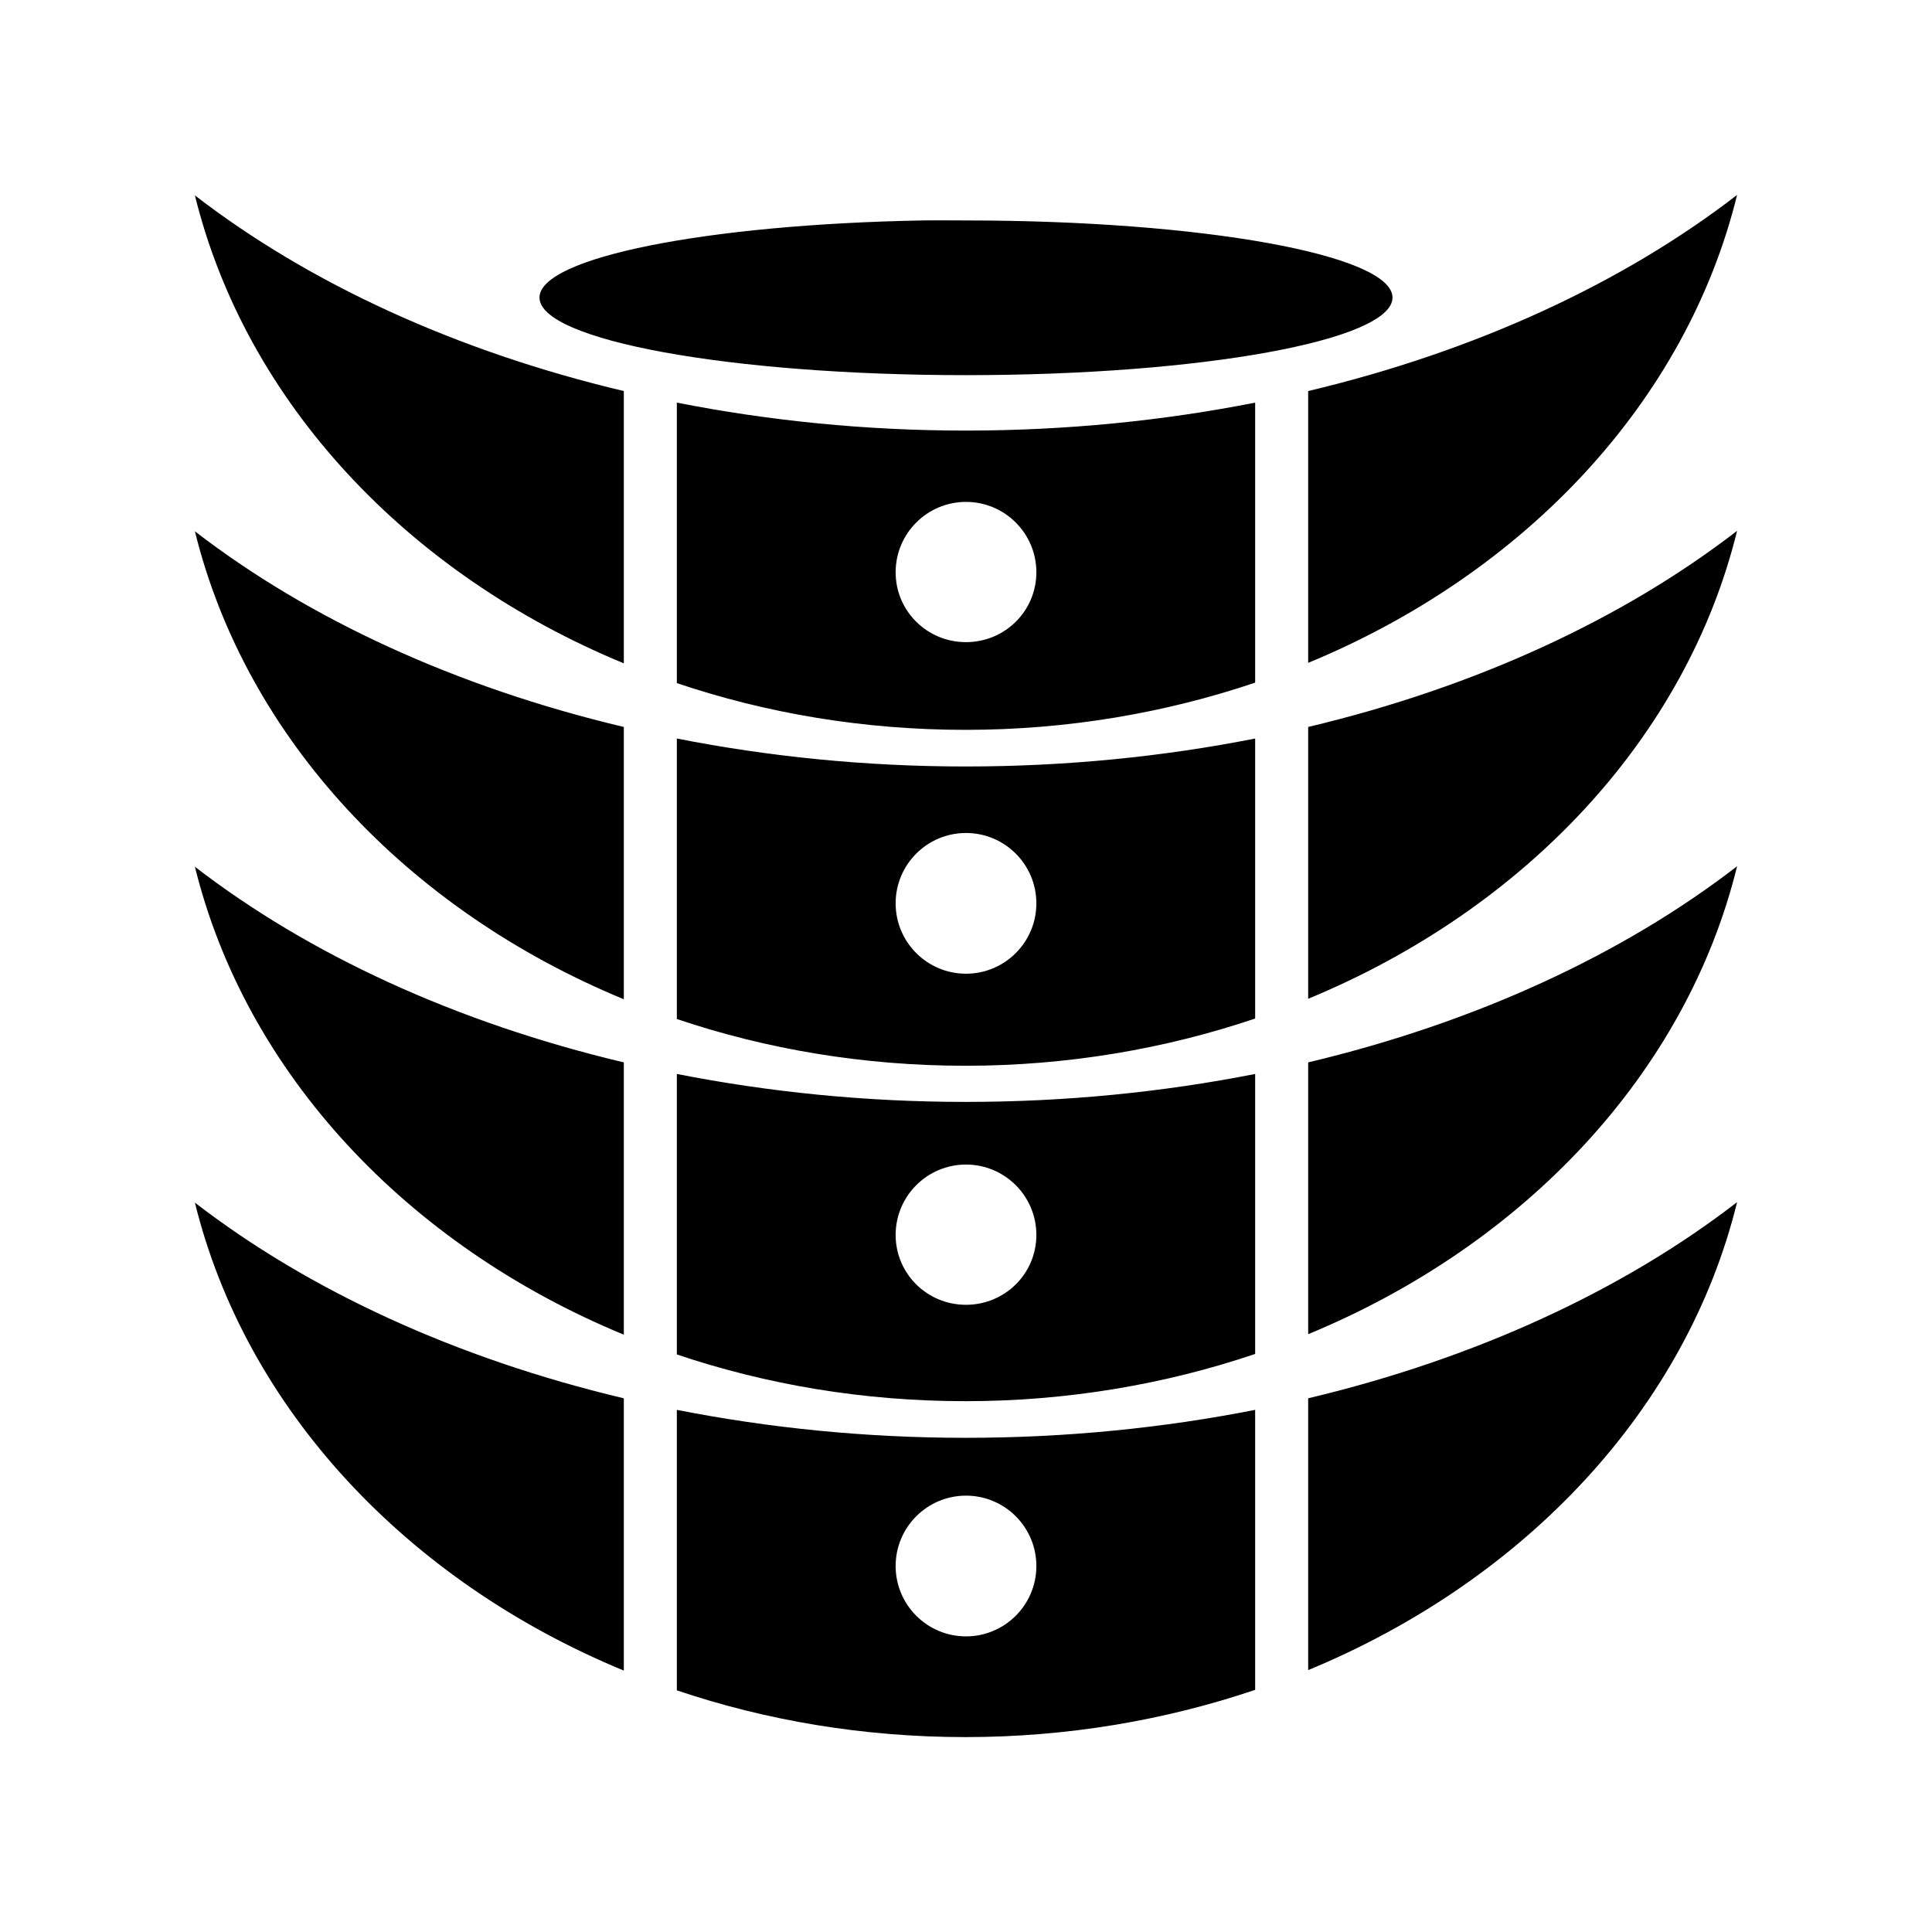 <svg xmlns="http://www.w3.org/2000/svg" width="100%" height="100%" viewBox="0 0 588.8 588.8"><path d="M529.4 59.4c-34.677 26.79-79.606 47.631-130.719 59.778v82.838c66.03-27.286 115.255-79.613 130.719-142.616z m-470 0.147c15.511 63.001 64.725 115.369 130.719 142.616v-82.984c-51.086-12.118-96.013-32.857-130.719-59.631z m221.634 7.638c-65.569 1.207-116.619 11.293-116.619 23.5 0 13.021 58.17 23.647 129.984 23.647 71.815 0 129.984-10.626 129.984-23.647s-58.169-23.5-129.984-23.5c-4.488 0-8.994-0.08-13.366 0z m-74.759 55.519v85.481c27.251 9.196 56.894 14.247 87.978 14.247 31.134 0 60.957-5.169 88.272-14.394v-85.334c-27.99 5.516-57.586 8.519-88.272 8.519-30.608 0-60.072-3.032-87.978-8.519z m88.125 30.256c11.838 0 21.444 9.606 21.444 21.444s-9.607 21.297-21.444 21.297-21.443-9.459-21.443-21.297 9.606-21.444 21.443-21.444z m235 8.812c-34.677 26.79-79.606 47.631-130.719 59.778v82.838c66.03-27.286 115.255-79.613 130.719-142.616z m-470 0.147c15.511 63.001 64.725 115.369 130.719 142.616v-82.984c-51.086-12.118-96.013-32.857-130.719-59.631z m146.875 63.156v85.481c27.251 9.196 56.894 14.247 87.978 14.247 31.134 0 60.957-5.169 88.272-14.394v-85.334c-27.99 5.516-57.586 8.519-88.272 8.519-30.608 0-60.072-3.032-87.978-8.519z m88.125 28.788c11.838 0 21.444 9.606 21.444 21.444s-9.607 21.444-21.444 21.444-21.443-9.606-21.443-21.444 9.606-21.444 21.443-21.444z m235 10.134c-34.676 26.788-79.61 47.63-130.719 59.778v82.838c66.013-27.29 115.257-79.624 130.719-142.616z m-470 0.147c15.511 63.001 64.725 115.369 130.719 142.616v-82.984c-51.086-12.118-96.013-32.857-130.719-59.631z m146.875 63.156v85.481c27.259 9.201 56.884 14.247 87.978 14.247 31.134 0 60.957-5.169 88.272-14.394v-85.334c-27.99 5.516-57.586 8.519-88.272 8.519-30.608 0-60.072-3.032-87.978-8.519z m88.125 27.613c11.838 0 21.444 9.606 21.444 21.444s-9.607 21.297-21.444 21.297-21.443-9.459-21.443-21.297 9.606-21.444 21.443-21.444z m235 11.456c-34.676 26.788-79.61 47.63-130.719 59.778v82.838c66.013-27.29 115.257-79.624 130.719-142.616z m-470 0.147c15.511 63.001 64.725 115.369 130.719 142.616v-82.984c-51.086-12.118-96.013-32.857-130.719-59.631z m146.875 63.156v85.481c27.259 9.201 56.884 14.247 87.978 14.247 31.134 0 60.957-5.169 88.272-14.394v-85.334c-27.99 5.516-57.586 8.519-88.272 8.519-30.608 0-60.072-3.032-87.978-8.519z m88.125 26.144c11.838 0 21.444 9.606 21.444 21.444s-9.607 21.444-21.444 21.444-21.443-9.606-21.443-21.444 9.606-21.444 21.443-21.444z" /></svg>
